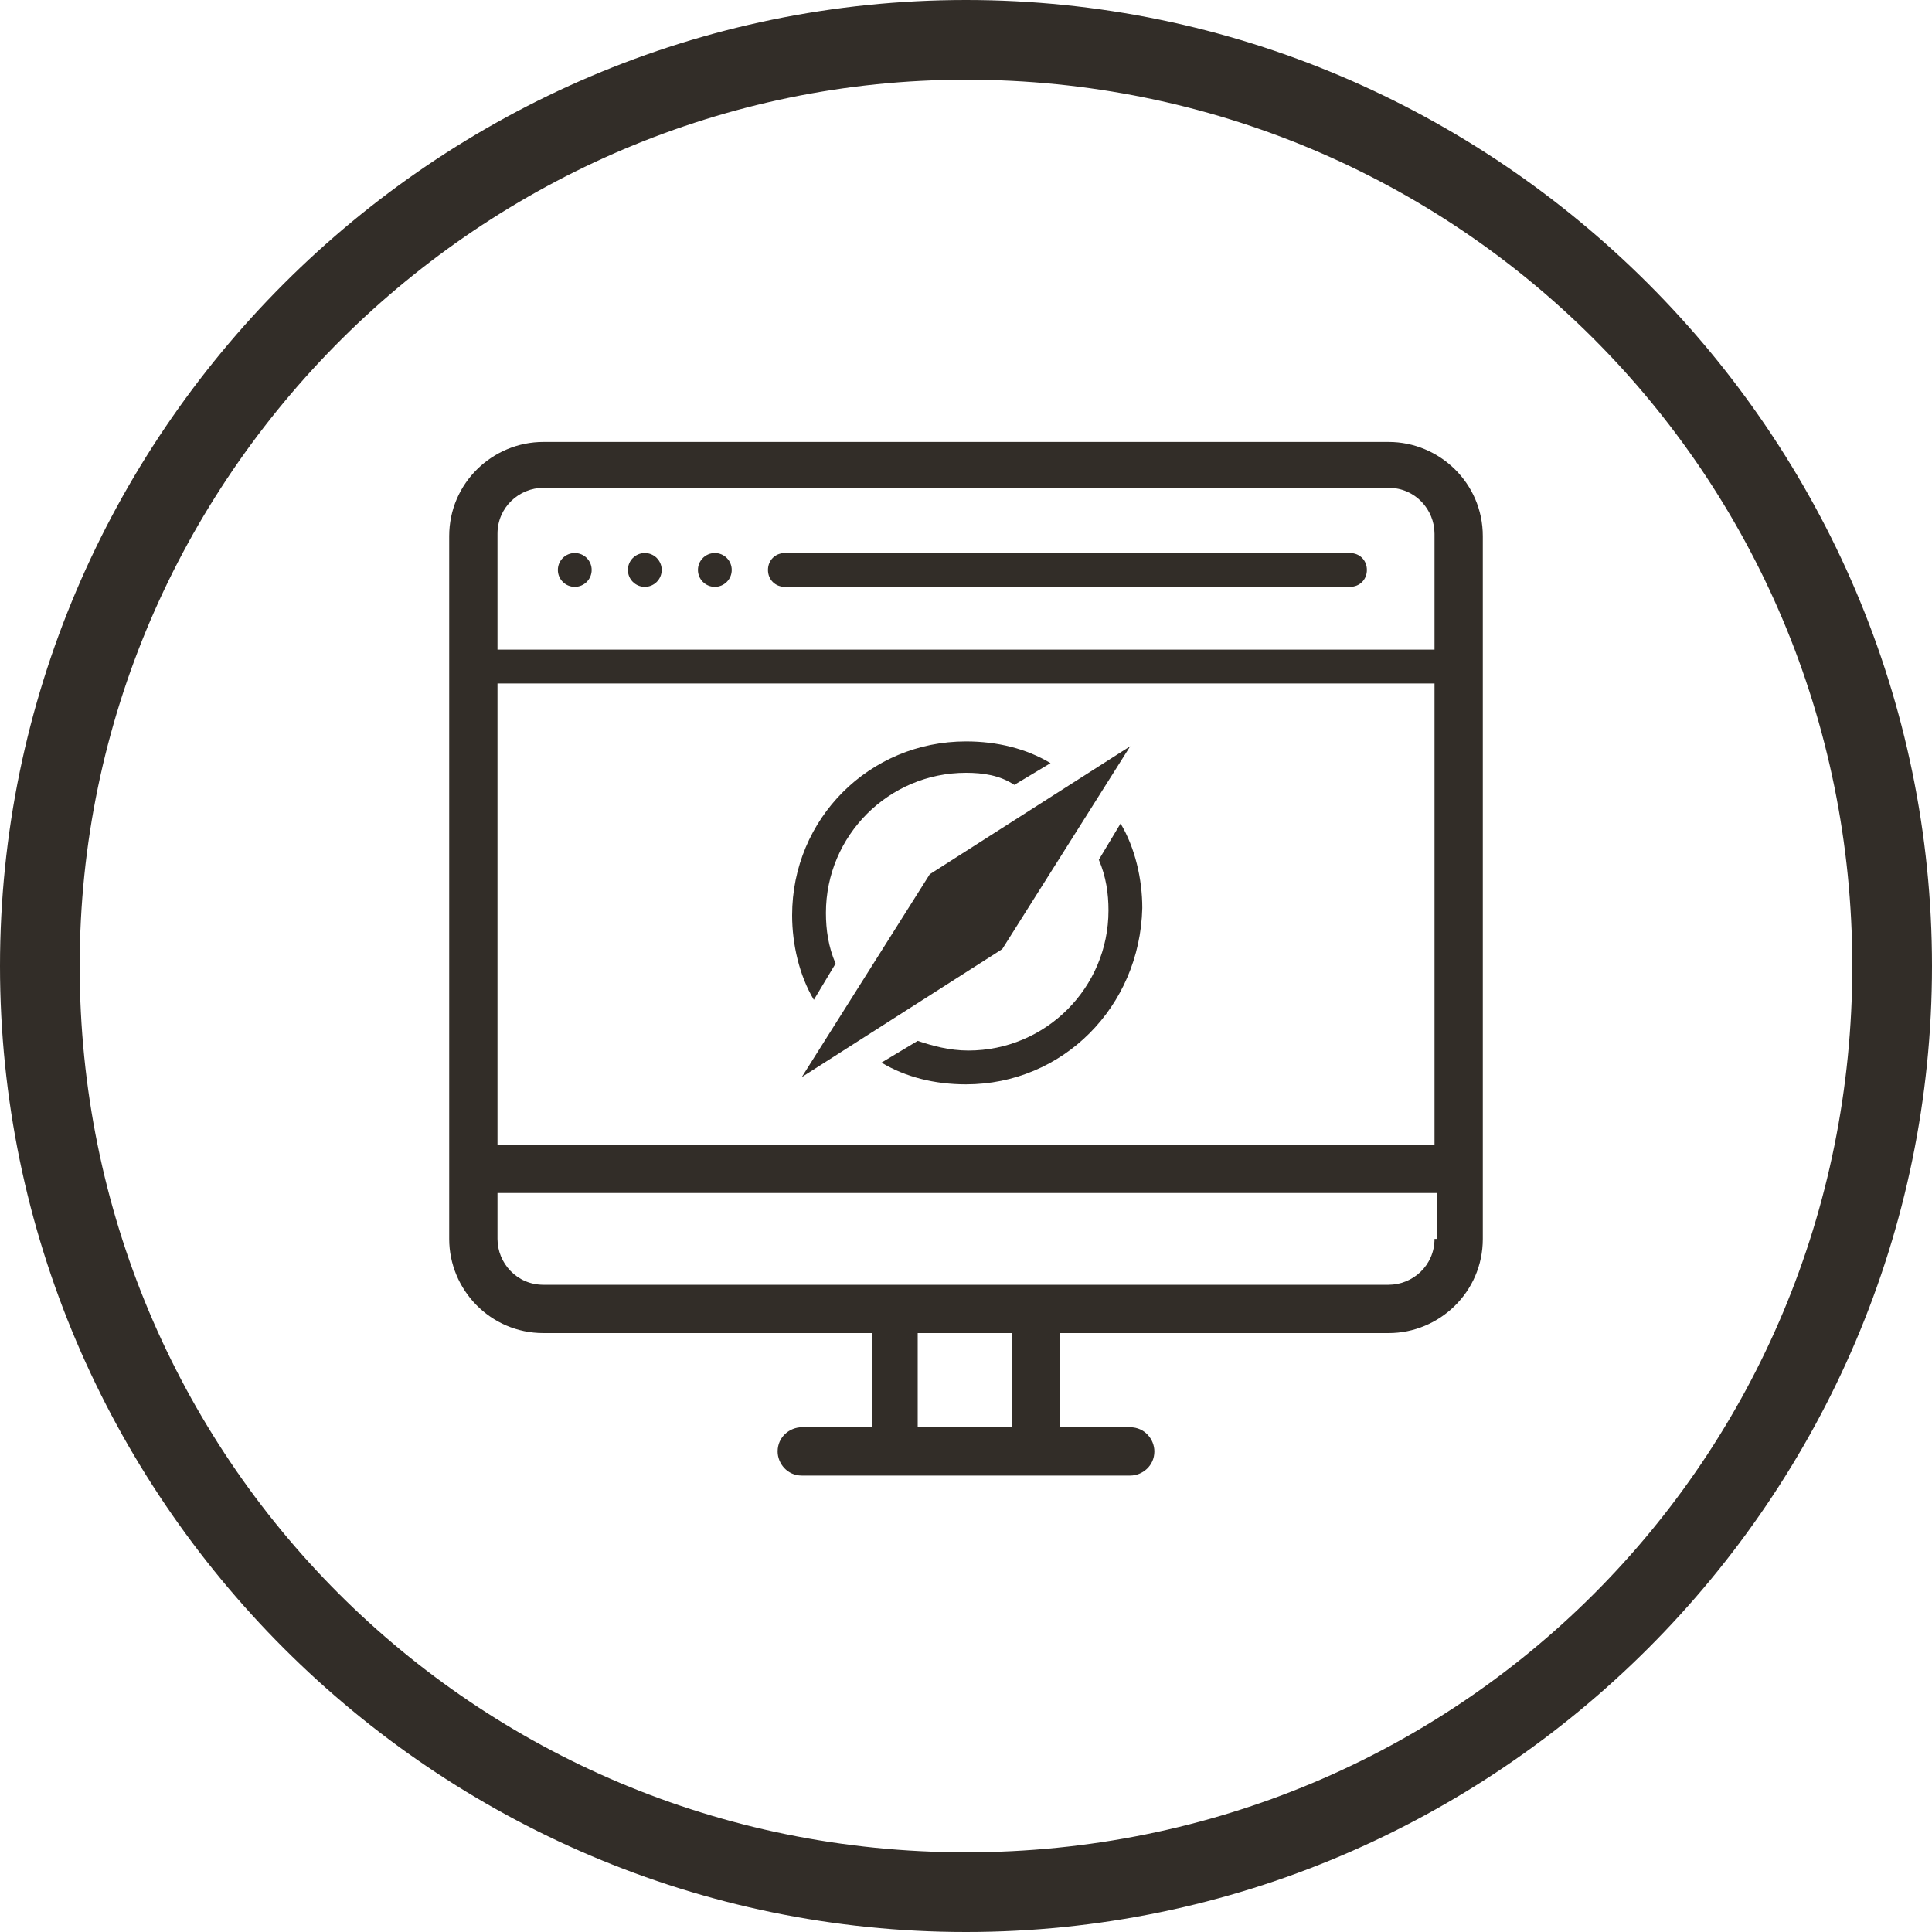 <?xml version="1.0" encoding="utf-8"?>
<!-- Generator: Adobe Illustrator 18.1.1, SVG Export Plug-In . SVG Version: 6.00 Build 0)  -->
<!DOCTYPE svg PUBLIC "-//W3C//DTD SVG 1.1//EN" "http://www.w3.org/Graphics/SVG/1.1/DTD/svg11.dtd">
<svg version="1.1" id="Ebene_1" xmlns="http://www.w3.org/2000/svg" xmlns:xlink="http://www.w3.org/1999/xlink" x="0px" y="0px"
	 width="80px" height="80px" viewBox="11.7 1338 80 80" enable-background="new 11.7 1338 80 80" xml:space="preserve">
<g>
	<path fill="#322D28" d="M51.7,1341.3c20.3,0,36.7,16.3,36.7,36.7s-16.3,36.7-36.7,36.7S15,1398.3,15,1378S31.7,1341.3,51.7,1341.3
		 M51.7,1338c-22,0-40,18-40,40s18,40,40,40s40-18,40-40S73.7,1338,51.7,1338L51.7,1338z"/>
</g>
<g id="Desktop">
	<g>
		<path fill="#322D28" d="M69.2,1356.3h-35c-2.1,0-3.9,1.7-3.9,3.9v29.1c0,2.1,1.7,3.9,3.9,3.9h13.6v3.9h-2.9c-0.5,0-1,0.4-1,1
			c0,0.5,0.4,1,1,1h13.6c0.5,0,1-0.4,1-1c0-0.5-0.4-1-1-1h-2.9v-3.9h13.6c2.1,0,3.9-1.7,3.9-3.9v-29.1
			C73.1,1358,71.3,1356.3,69.2,1356.3z M53.6,1397.1h-3.9v-3.9h3.9V1397.1z M71.1,1389.3c0,1.1-0.9,1.9-1.9,1.9h-35
			c-1.1,0-1.9-0.9-1.9-1.9v-1.9h38.9V1389.3z M71.1,1385.4H32.3v-25.3c0-1.1,0.9-1.9,1.9-1.9h35c1.1,0,1.9,0.9,1.9,1.9V1385.4z"/>
	</g>
</g>
<circle fill="#322D28" cx="35.5" cy="1361.6" r="0.7"/>
<circle fill="#322D28" cx="38.4" cy="1361.6" r="0.7"/>
<circle fill="#322D28" cx="41.3" cy="1361.6" r="0.7"/>
<path fill="#322D28" d="M44.2,1360.9h23.4c0.4,0,0.7,0.3,0.7,0.7c0,0.4-0.3,0.7-0.7,0.7H44.2c-0.4,0-0.7-0.3-0.7-0.7
	C43.5,1361.2,43.8,1360.9,44.2,1360.9z"/>
<path fill="#322D28" d="M71.2,1364.9H32.2c-0.4,0-0.7,0.3-0.7,0.7c0,0.4,0.3,0.7,0.7,0.7h38.9c0.4,0,0.7-0.3,0.7-0.7
	C71.9,1365.2,71.6,1364.9,71.2,1364.9z"/>
<path fill="#322D28" d="M51.7,1382.9c-1.3,0-2.5-0.3-3.5-0.9l1.5-0.9c0.6,0.2,1.3,0.4,2.1,0.4c3.2,0,5.8-2.6,5.8-5.8
	c0-0.7-0.1-1.4-0.4-2.1l0.9-1.5c0.6,1,0.9,2.3,0.9,3.5C58.9,1379.7,55.7,1382.9,51.7,1382.9z"/>
<polygon fill="#322D28" points="44.9,1382.6 50.2,1374.2 58.5,1368.9 53.2,1377.3 "/>
<circle fill="#322D28" cx="51.7" cy="1375.7" r="0.7"/>
<path fill="#322D28" d="M51.7,1370c-3.2,0-5.8,2.6-5.8,5.8c0,0.7,0.1,1.4,0.4,2.1l-0.9,1.5c-0.6-1-0.9-2.3-0.9-3.5
	c0-4,3.2-7.2,7.2-7.2c1.3,0,2.5,0.3,3.5,0.9l-1.5,0.9C53.1,1370.1,52.4,1370,51.7,1370z"/>
</svg>
